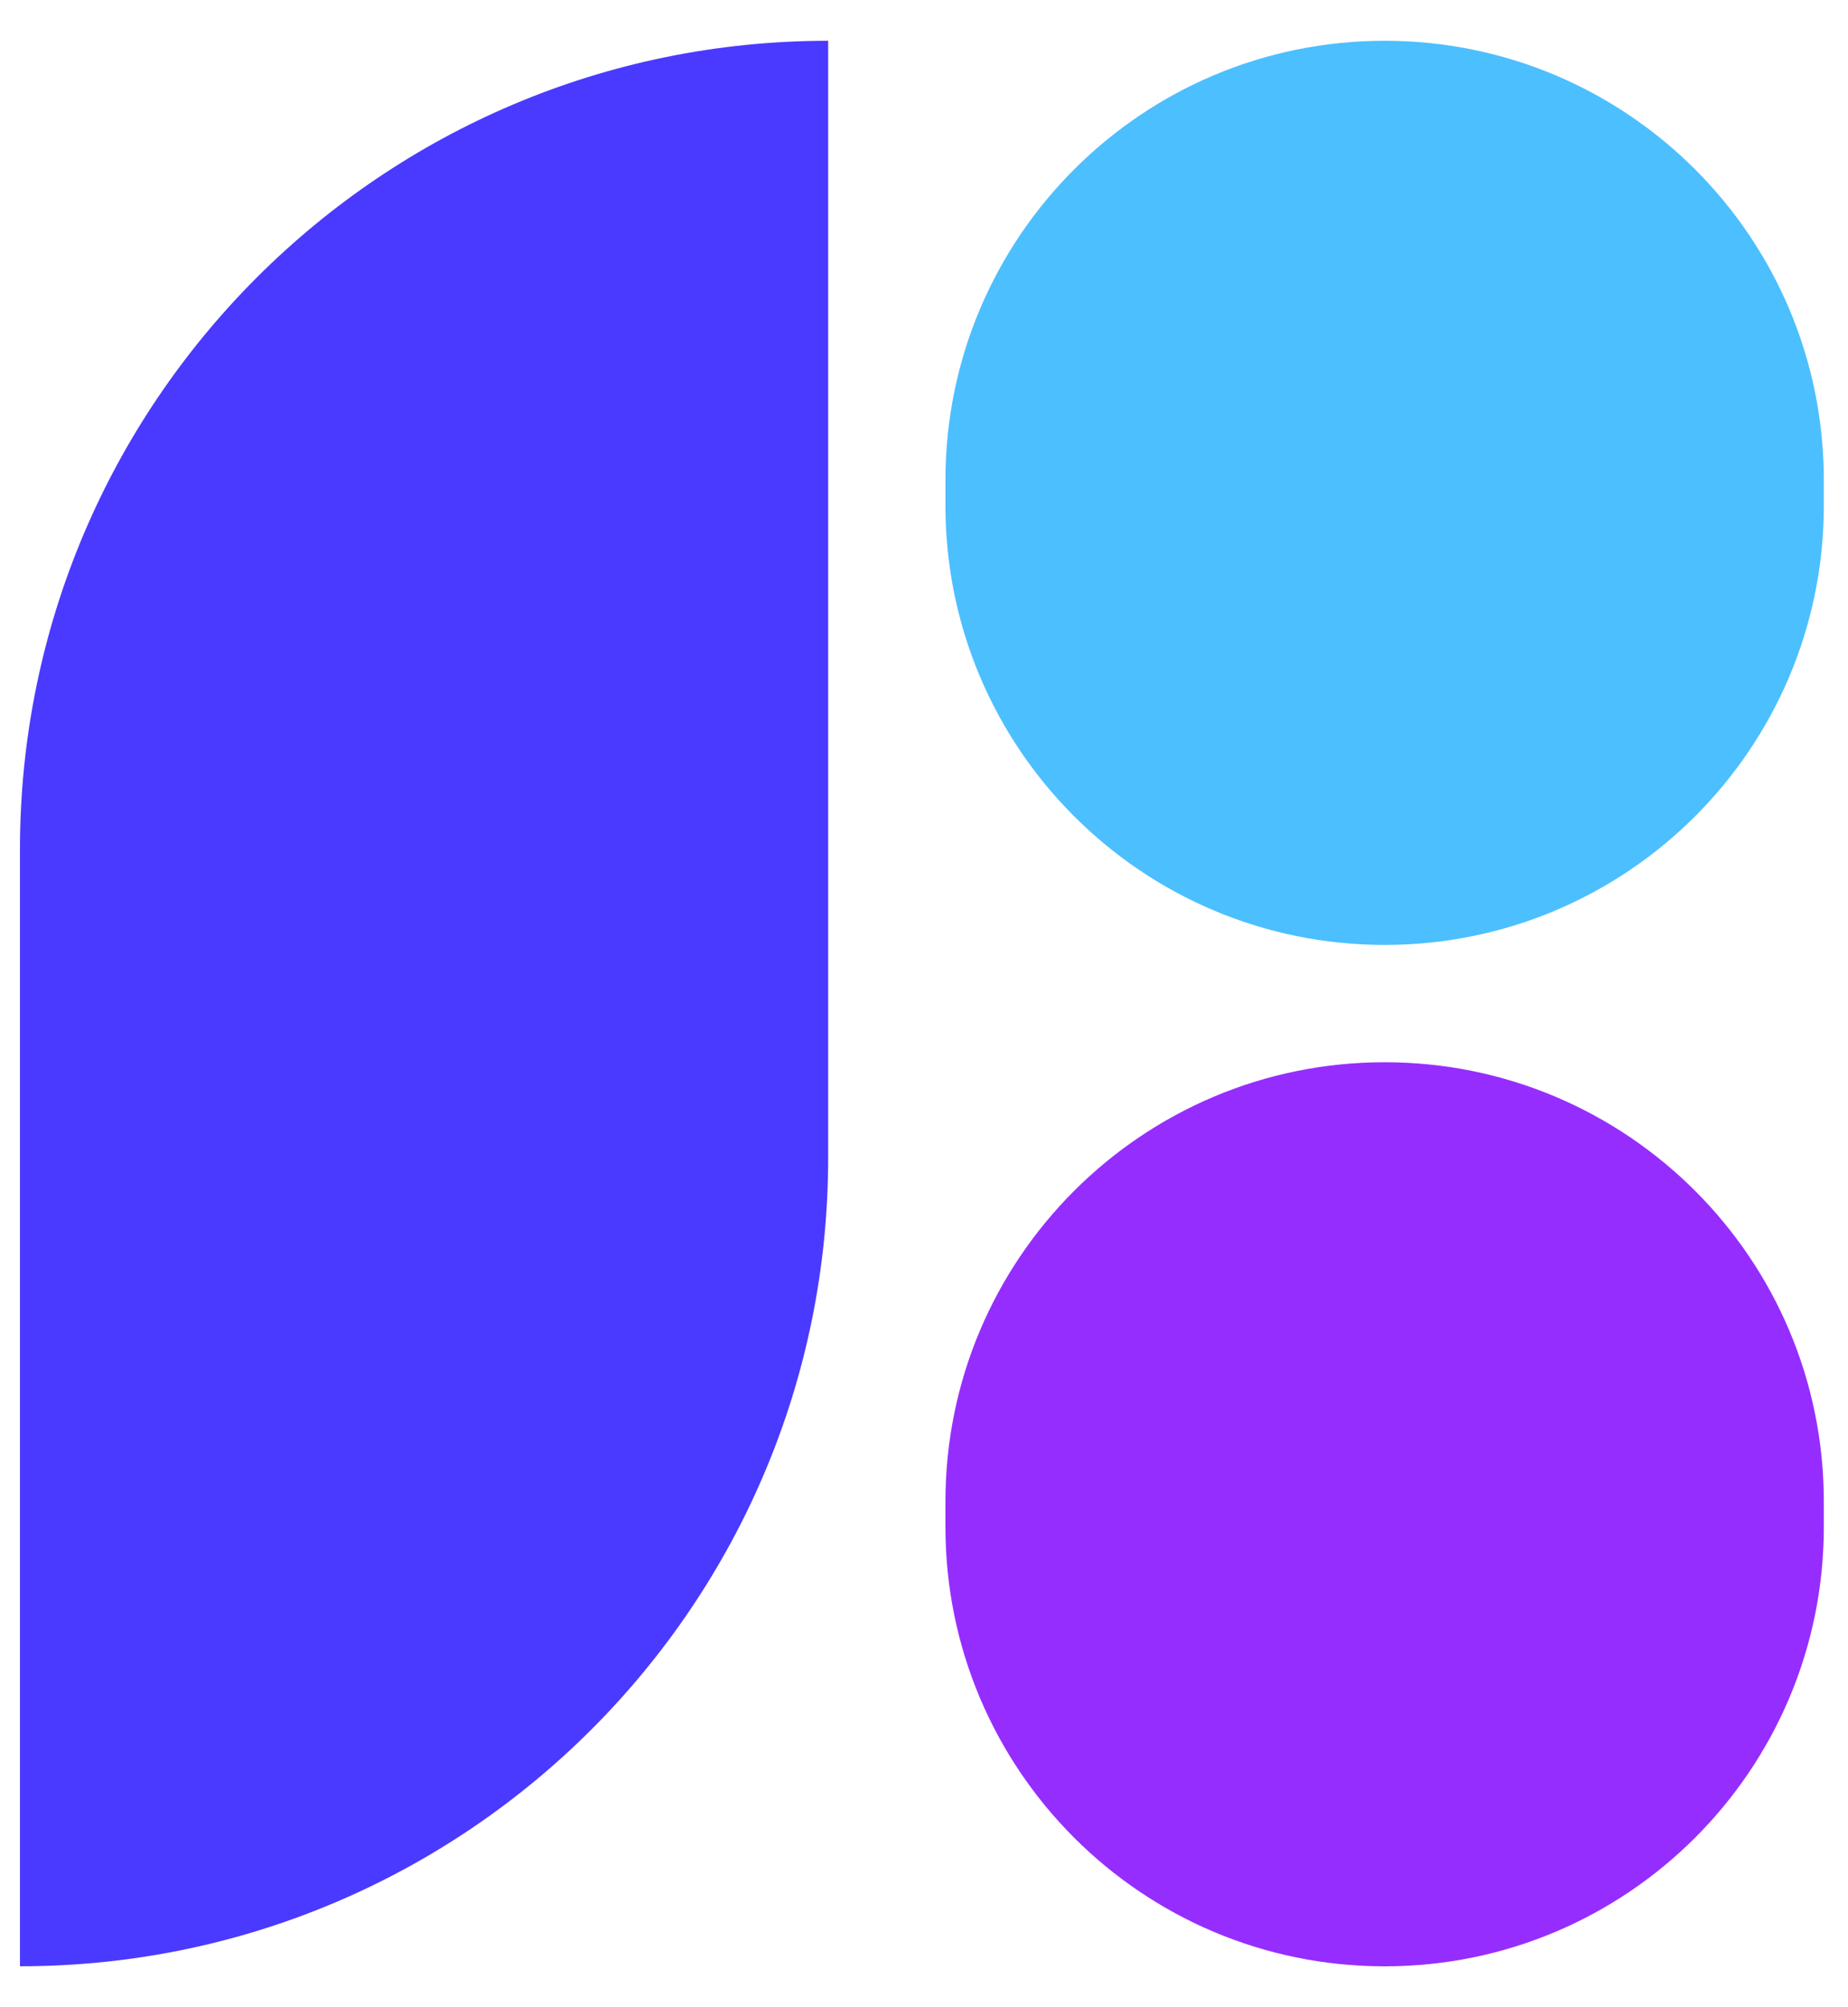 <svg width="35" height="38" viewBox="0 0 35 38" fill="none" xmlns="http://www.w3.org/2000/svg">
<path d="M0.378 16.08C0.378 7.626 7.231 0.772 15.685 0.772V21.918C15.685 30.372 8.832 37.225 0.378 37.225V16.08Z" fill="#4A3AFF"/>
<path d="M17.906 9.09C17.906 4.496 21.63 0.772 26.224 0.772C30.818 0.772 34.542 4.496 34.542 9.09V9.571C34.542 14.165 30.818 17.889 26.224 17.889C21.63 17.889 17.906 14.165 17.906 9.571V9.09Z" fill="#4CBFFF"/>
<path d="M17.906 28.427C17.906 23.834 21.63 20.11 26.224 20.11C30.818 20.11 34.542 23.834 34.542 28.427V28.908C34.542 33.502 30.818 37.226 26.224 37.226C21.63 37.226 17.906 33.502 17.906 28.908V28.427Z" fill="#962DFF"/>
</svg>
